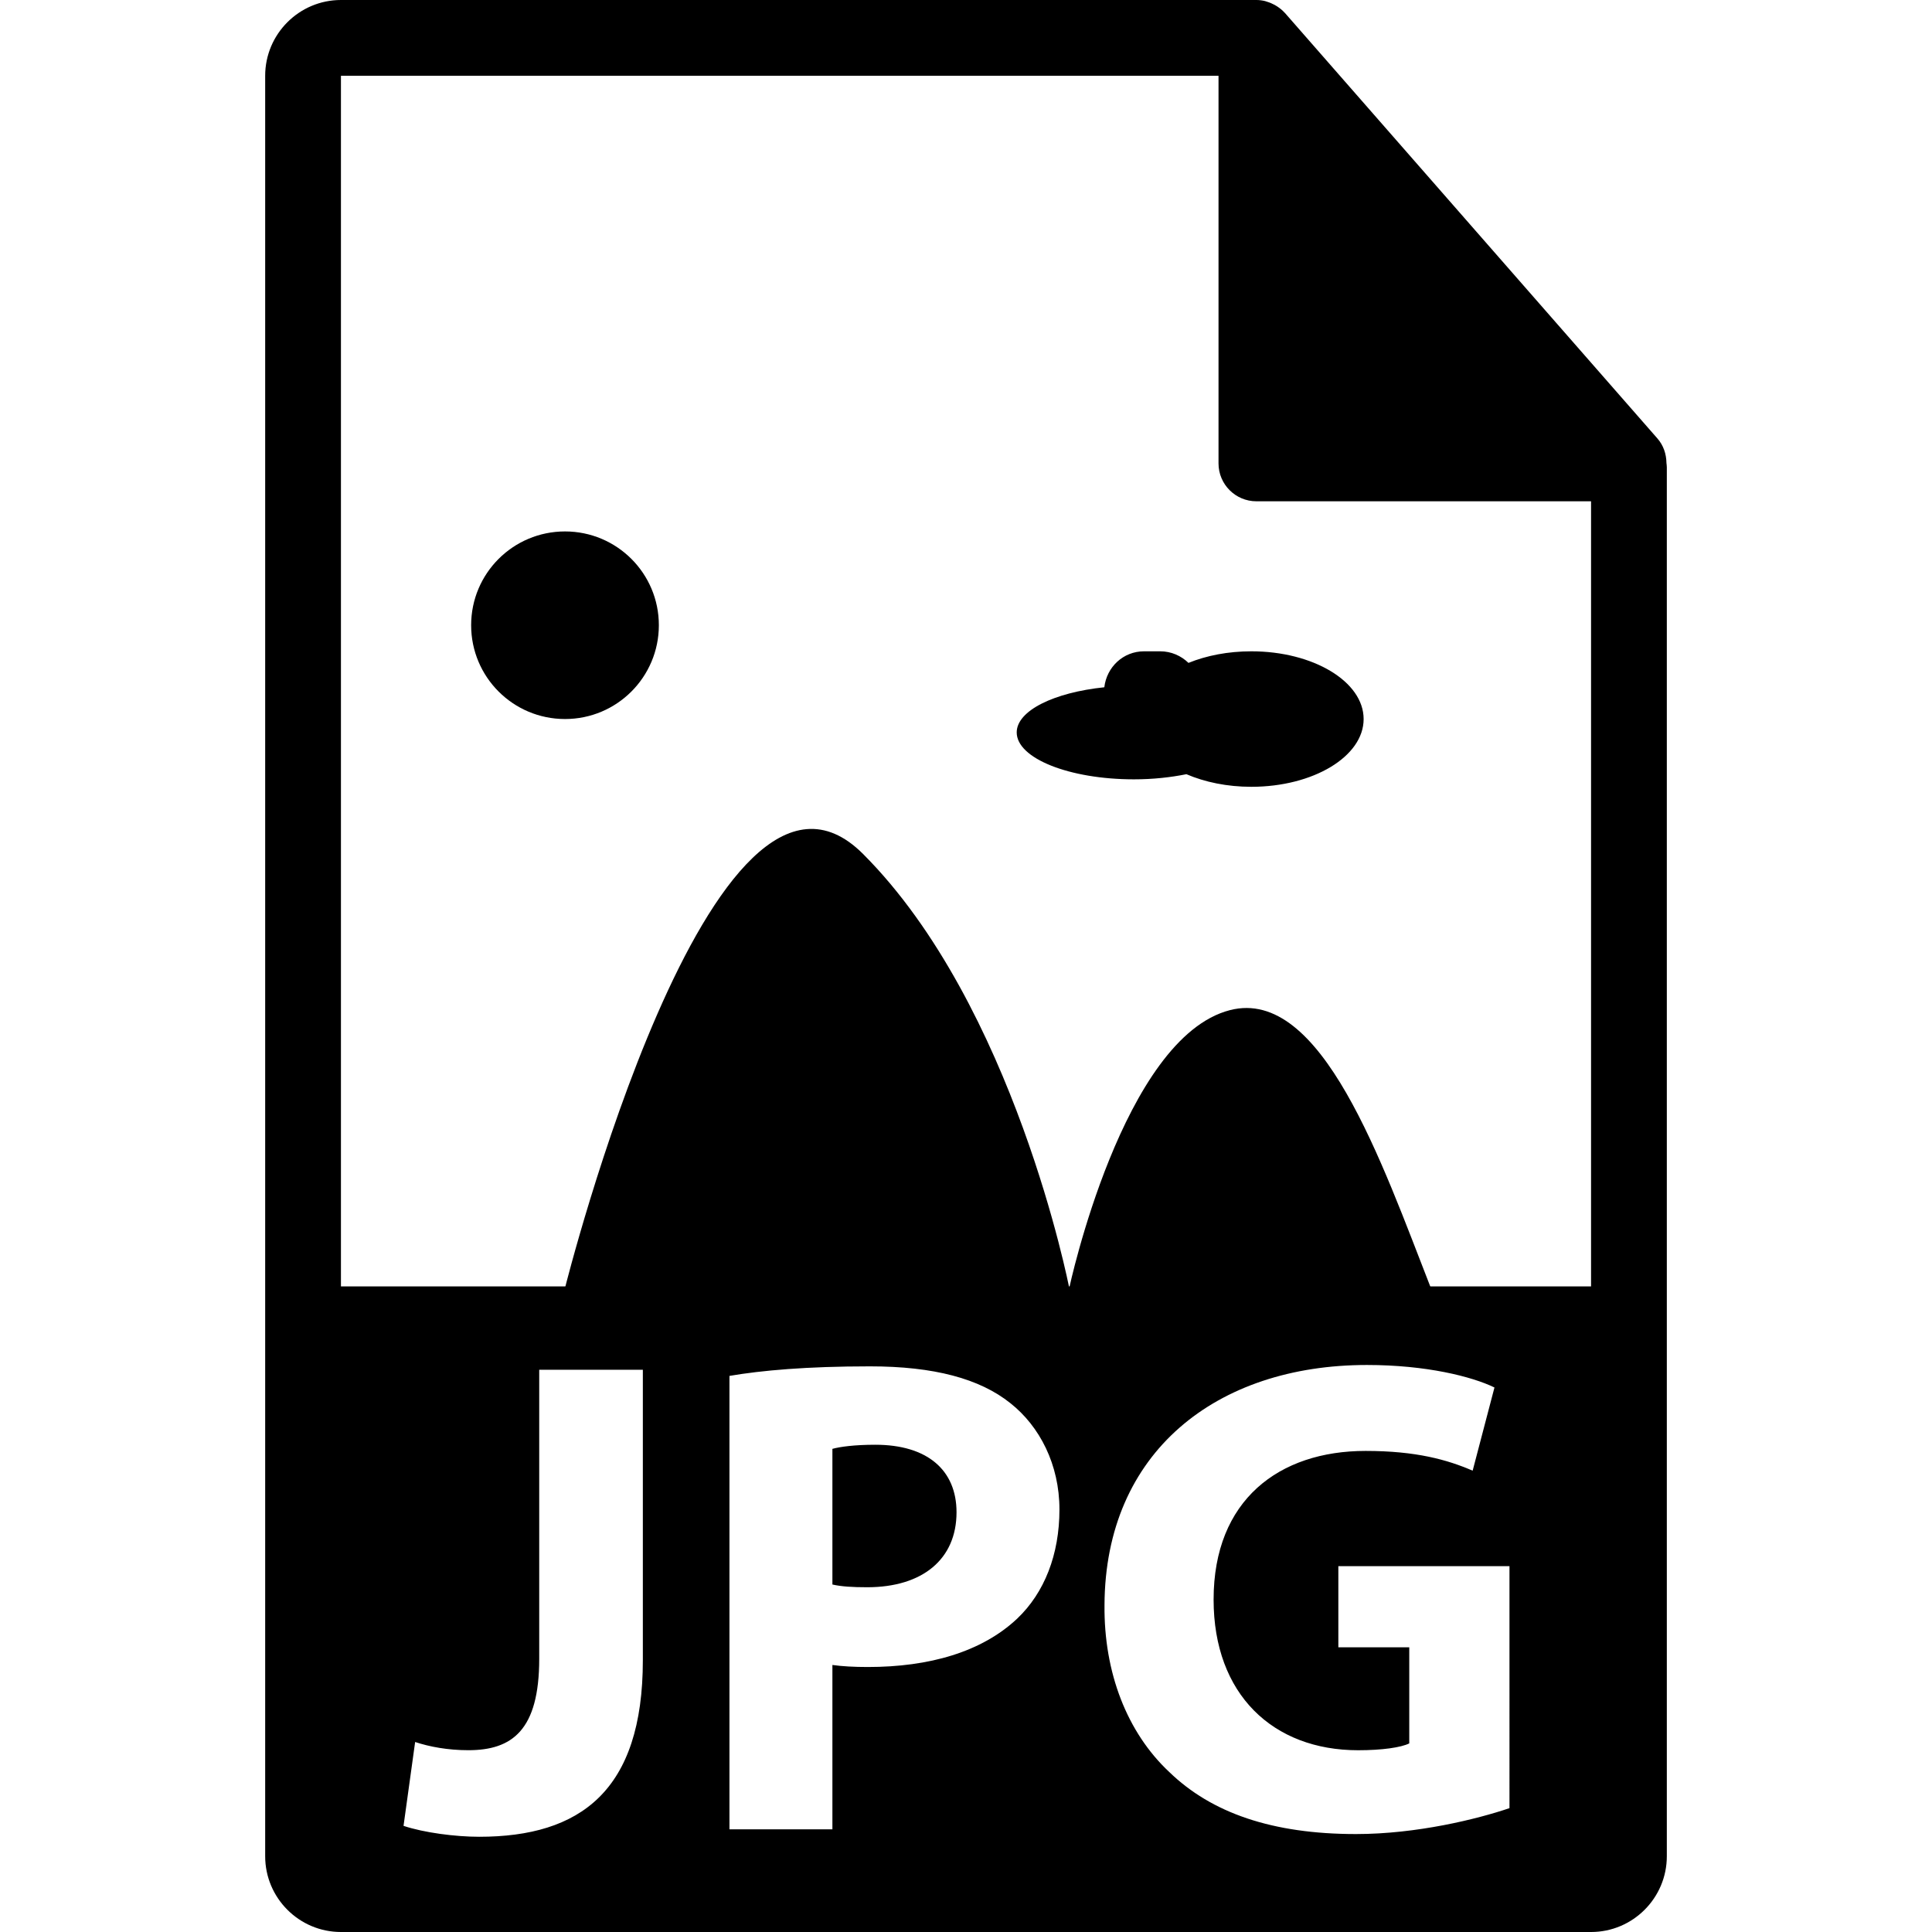 <svg xmlns="http://www.w3.org/2000/svg" xmlns:xlink="http://www.w3.org/1999/xlink" version="1.1" x="0px" y="0px" viewBox="0 0 550.801 550.801" style="enable-background:new 0 0 550.801 550.801;">
  <g>
    <g>
      <path d="M475.095 131.992c-0.032-2.526-0.844-5.021-2.579-6.993L366.324 3.694c-0.031-0.034-0.062-0.045-0.084-0.076 c-0.633-0.707-1.371-1.29-2.151-1.804c-0.232-0.15-0.464-0.285-0.707-0.422c-0.675-0.366-1.382-0.67-2.13-0.892 c-0.201-0.058-0.38-0.14-0.58-0.192C359.87 0.114 359.037 0 358.193 0H97.2C85.292 0 75.6 9.693 75.6 21.601v507.6 c0 11.913 9.692 21.601 21.6 21.601H453.6c11.908 0 21.601-9.688 21.601-21.601V133.202 C475.2 132.796 475.137 132.398 475.095 131.992z M183.271 473.312c0 37.314-17.89 50.34-46.651 50.34 c-6.803 0-15.747-1.165-21.576-3.111l3.309-23.909c4.082 1.36 9.326 2.341 15.159 2.341c12.445 0 20.216-5.643 20.216-26.051 v-82.413h29.544V473.312z M289.997 461.458c-10.114 9.523-25.083 13.795-42.57 13.795c-3.892 0-7.391-0.189-10.114-0.58v46.85 h-29.352V392.26c9.141-1.561 21.966-2.721 40.043-2.721c18.27 0 31.298 3.496 40.046 10.494 c8.358 6.612 13.99 17.486 13.99 30.322C302.041 443.18 297.77 454.069 289.997 461.458z M430.344 515.489 c-9.133 3.111-26.436 7.389-43.743 7.389c-23.898 0-41.206-6.028-53.245-17.683c-12.056-11.279-18.668-28.381-18.468-47.629 c0.189-43.538 31.867-68.418 74.824-68.418c16.923 0 29.943 3.301 36.351 6.418l-6.218 23.715 c-7.193-3.111-16.132-5.633-30.518-5.633c-24.68 0-43.337 13.996-43.337 42.378c0 27.016 16.906 42.957 41.207 42.957 c6.803 0 12.244-0.785 14.575-1.951v-27.4h-20.218v-23.13h48.789V515.489z M97.2 366.752V21.601h250.192v110.515 c0 5.961 4.842 10.8 10.801 10.8H453.6v223.836H97.2z"/>
      <path d="M249.56 411.888c-6.02 0-10.101 0.58-12.248 1.171v38.675c2.534 0.58 5.646 0.78 9.917 0.78 c15.746 0 25.471-7.973 25.471-21.378C272.7 419.08 264.336 411.888 249.56 411.888z"/>
      <g>
        <path d="M246.04 243.448C202.906 200.301 161.077 367.2 161.077 367.2h143.759C304.836 367.2 289.195 286.622 246.04 243.448z"/>
        <path d="M350.673 287.978c-30.575 7.82-45.837 79.223-45.837 79.223h103.096C393.937 331.426 376.787 281.296 350.673 287.978z"/>
      </g>
      <path d="M161.088 204.989c14.773 0 26.747-11.965 26.747-26.747c0-14.778-11.973-26.733-26.747-26.733 c-14.797 0-26.768 11.955-26.768 26.733C134.32 193.024 146.291 204.989 161.088 204.989z"/>
      <path d="M323.293 222.184c5.4 0 10.452-0.557 14.945-1.464c5.231 2.247 11.591 3.592 18.51 3.592 c17.671 0 32.015-8.651 32.015-19.312c0-10.671-14.338-19.316-32.015-19.316c-6.645 0-12.793 1.215-17.919 3.301 c-2.089-2.02-4.915-3.301-8.042-3.301h-4.636c-5.938 0-10.642 4.498-11.316 10.251c-14.354 1.49-24.976 6.669-24.976 12.873 C289.854 216.201 304.82 222.184 323.293 222.184z"/>
    </g>
  </g>
</svg>

